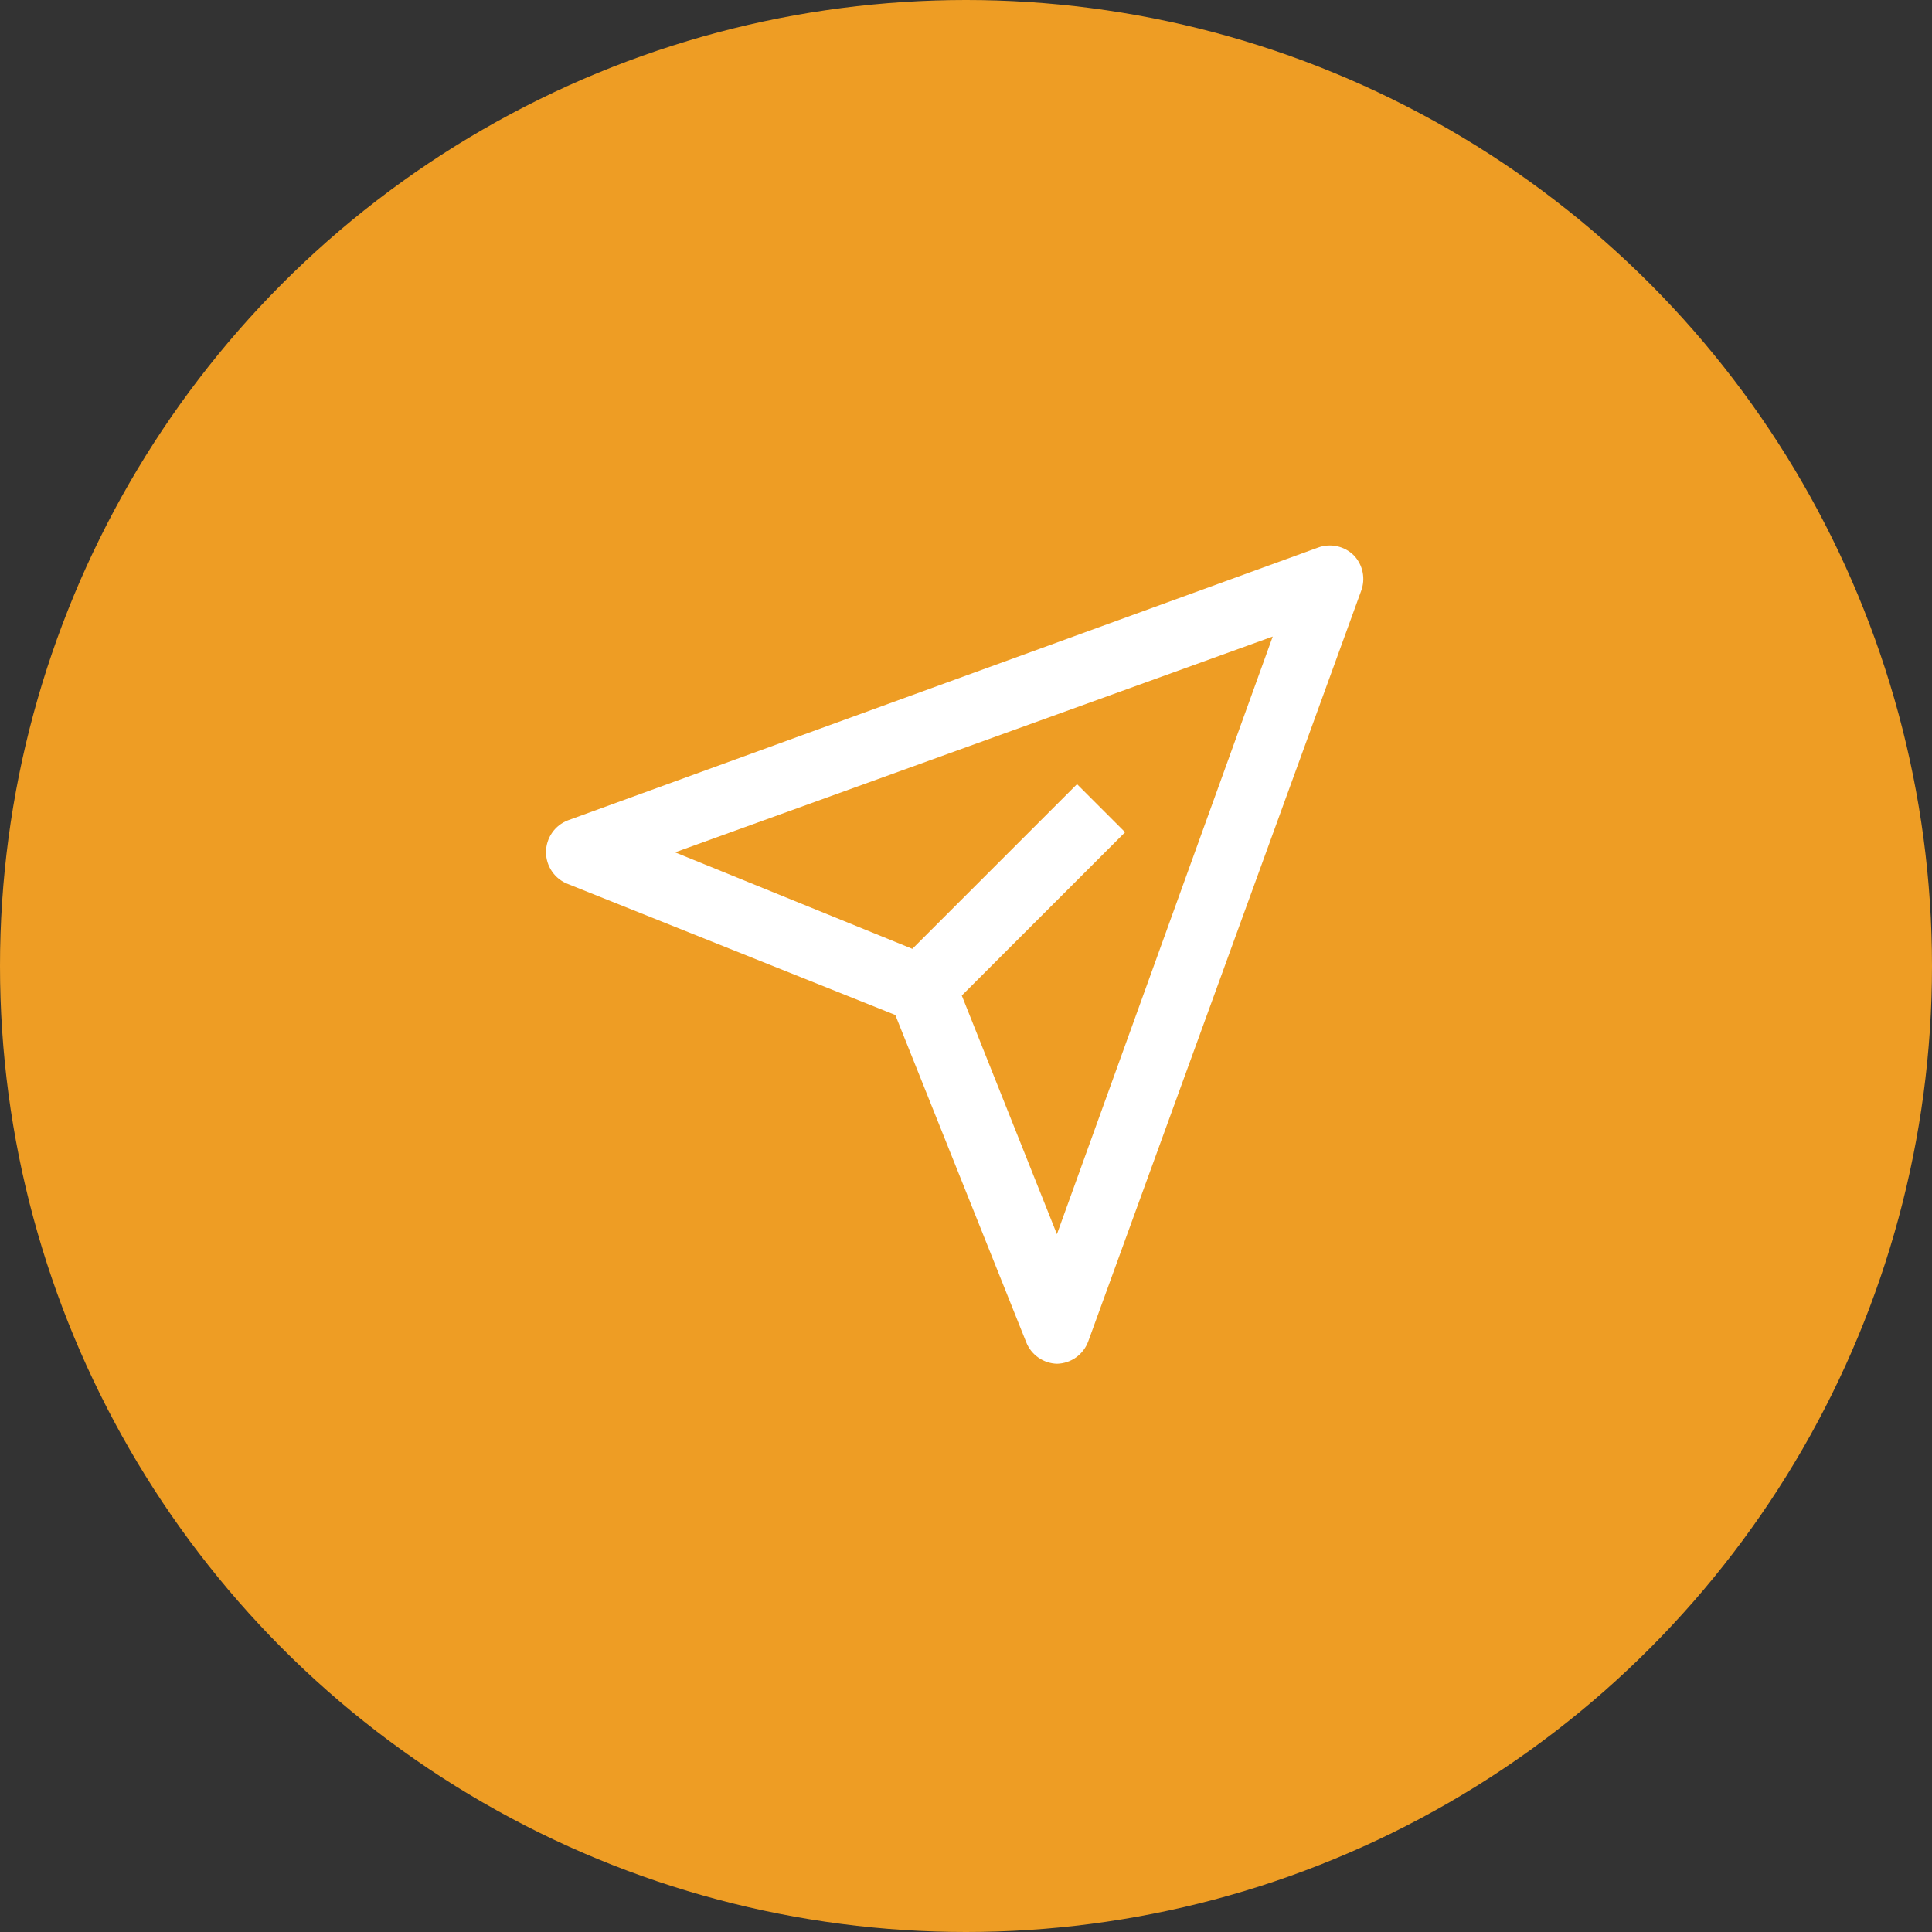 <svg width="85" height="85" viewBox="0 0 85 85" fill="none" xmlns="http://www.w3.org/2000/svg">
<rect x="0" y="0" width="85" height="85" fill="#333333" stroke="none"/>
<circle cx="42.5" cy="42.5" r="42.5" fill="#EE9D24"/>
<path d="M59.565 24.435C59.363 24.233 59.107 24.094 58.828 24.033C58.549 23.972 58.258 23.991 57.99 24.09L24.99 36.09C24.705 36.198 24.46 36.39 24.288 36.64C24.115 36.891 24.022 37.188 24.022 37.492C24.022 37.797 24.115 38.094 24.288 38.344C24.46 38.595 24.705 38.787 24.99 38.895L39.39 44.655L45.15 59.055C45.258 59.327 45.444 59.562 45.684 59.729C45.923 59.897 46.207 59.991 46.5 60C46.803 59.994 47.097 59.896 47.344 59.719C47.59 59.542 47.777 59.295 47.88 59.01L59.88 26.01C59.982 25.744 60.007 25.456 59.951 25.177C59.895 24.898 59.761 24.641 59.565 24.435V24.435ZM46.5 54.3L42.315 43.8L49.5 36.615L47.385 34.5L40.14 41.745L29.7 37.5L55.995 28.005L46.5 54.3Z" fill="white"/>
</svg>

